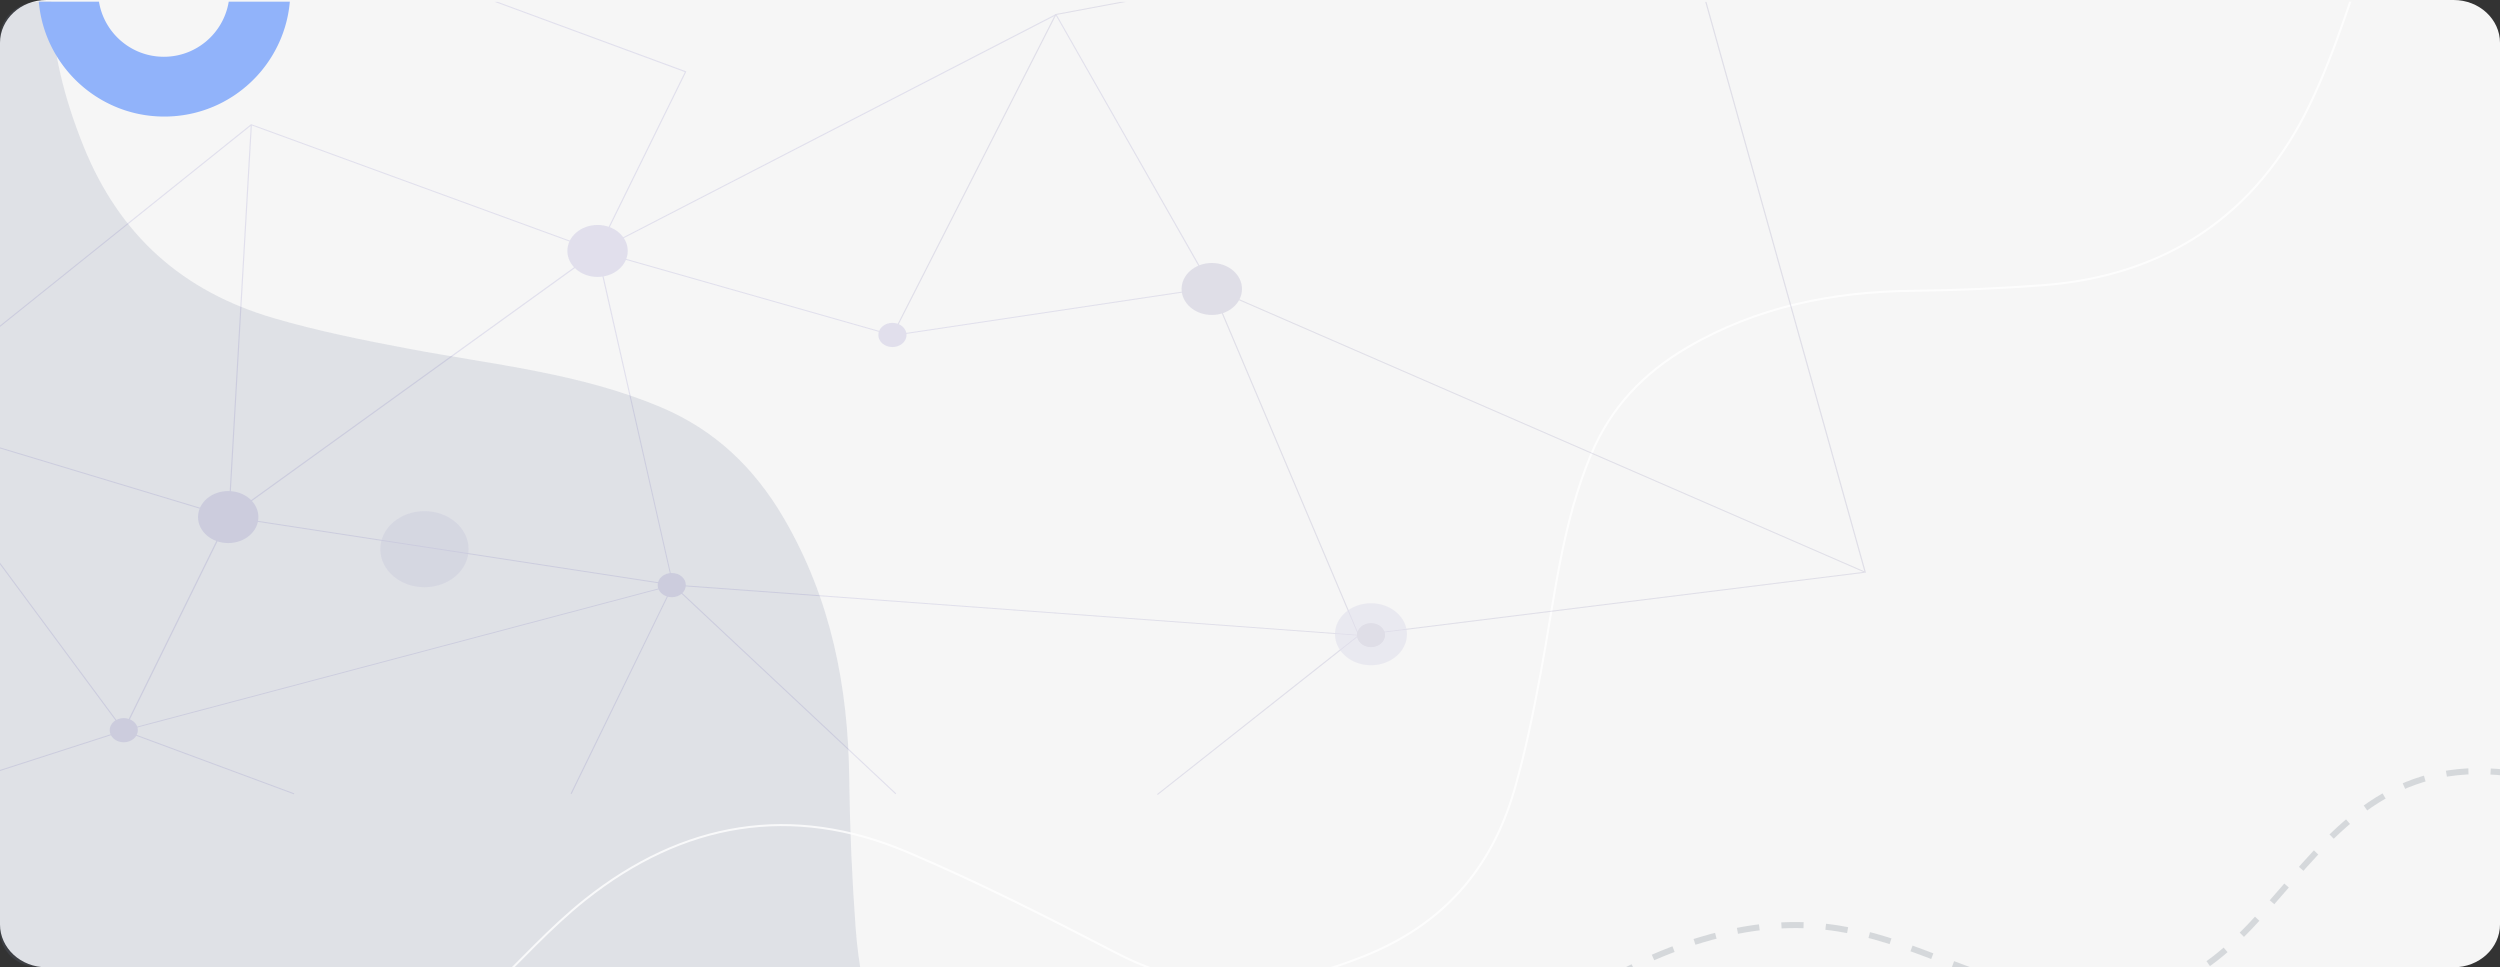 <svg xmlns="http://www.w3.org/2000/svg" xmlns:xlink="http://www.w3.org/1999/xlink" width="1240" height="479.774" viewBox="0 0 1240 479.774">
  <rect x="0" y="0" width="1240" height="479.774" fill="#333333" stroke="none"/>
  <defs>
    <clipPath id="clip-path">
      <path id="Rectangle_652" data-name="Rectangle 652" d="M1220.473,478.957H19.528C8.743,478.957,0,471.015,0,461.218V17.739C0,7.942,8.743,0,19.528,0H1220.473C1231.257,0,1240,7.942,1240,17.739V461.218C1240,471.015,1231.257,478.957,1220.473,478.957Z" fill="none" opacity="0.238"/>
    </clipPath>
    <clipPath id="clip-path-2">
      <rect id="Rectángulo_34915" data-name="Rectángulo 34915" width="129" height="59" transform="translate(0)" fill="#91b3fa" stroke="#707070" stroke-width="1"/>
    </clipPath>
    <linearGradient id="linear-gradient" x1="7.465" y1="0.5" x2="6.465" y2="0.5" gradientUnits="objectBoundingBox">
      <stop offset="0" stop-color="#09005d"/>
      <stop offset="1" stop-color="#1a0f91"/>
    </linearGradient>
    <linearGradient id="linear-gradient-2" x1="2.963" y1="0.5" x2="1.963" y2="0.5" xlink:href="#linear-gradient"/>
    <linearGradient id="linear-gradient-3" x1="2.887" y1="0.5" x2="1.887" y2="0.5" xlink:href="#linear-gradient"/>
    <linearGradient id="linear-gradient-4" x1="1.538" y1="0.5" x2="0.538" y2="0.5" xlink:href="#linear-gradient"/>
    <linearGradient id="linear-gradient-5" x1="0.365" y1="0.5" x2="-0.635" y2="0.5" xlink:href="#linear-gradient"/>
    <linearGradient id="linear-gradient-6" x1="1.157" y1="0.5" x2="0.157" y2="0.5" xlink:href="#linear-gradient"/>
    <linearGradient id="linear-gradient-7" x1="3.783" y1="0.5" x2="2.783" y2="0.5" xlink:href="#linear-gradient"/>
    <linearGradient id="linear-gradient-8" x1="11.081" y1="0.5" x2="10.081" y2="0.5" xlink:href="#linear-gradient"/>
    <linearGradient id="linear-gradient-9" x1="89.925" y1="194.877" x2="88.925" y2="194.877" xlink:href="#linear-gradient"/>
    <linearGradient id="linear-gradient-10" x1="97.951" y1="204.32" x2="96.951" y2="204.32" xlink:href="#linear-gradient"/>
    <linearGradient id="linear-gradient-11" x1="95.508" y1="222.19" x2="94.508" y2="222.19" xlink:href="#linear-gradient"/>
    <linearGradient id="linear-gradient-12" x1="68.143" y1="0.5" x2="67.147" y2="0.5" xlink:href="#linear-gradient"/>
    <linearGradient id="linear-gradient-13" x1="29.251" y1="0.5" x2="28.255" y2="0.5" xlink:href="#linear-gradient"/>
    <linearGradient id="linear-gradient-14" x1="13.592" y1="0.5" x2="12.597" y2="0.5" xlink:href="#linear-gradient"/>
    <linearGradient id="linear-gradient-15" x1="-20.368" y1="0.5" x2="-21.364" y2="0.5" xlink:href="#linear-gradient"/>
    <linearGradient id="linear-gradient-16" x1="40.076" y1="0.5" x2="39.076" y2="0.5" xlink:href="#linear-gradient"/>
    <linearGradient id="linear-gradient-17" x1="28.882" y1="0.5" x2="27.882" y2="0.5" xlink:href="#linear-gradient"/>
    <linearGradient id="linear-gradient-18" x1="16.648" y1="0.499" x2="15.648" y2="0.499" xlink:href="#linear-gradient"/>
    <linearGradient id="linear-gradient-19" x1="-3.698" y1="0.499" x2="-4.698" y2="0.499" xlink:href="#linear-gradient"/>
  </defs>
  <g id="Grupo_1024392" data-name="Grupo 1024392" transform="translate(-180 -3680.366)">
    <g id="Grupo_1022427" data-name="Grupo 1022427" transform="translate(0 412.633)">
      <path id="Trazado_730055" data-name="Trazado 730055" d="M23,0H1217c12.7,0,23,9.519,23,21.262V458.513c0,11.743-10.3,21.262-23,21.262H23c-12.7,0-23-9.519-23-21.262V21.262C0,9.519,10.3,0,23,0Z" transform="translate(180 3267.733)" fill="#f6f6f6"/>
      <g id="Grupo_80238" data-name="Grupo 80238" transform="translate(180 3268.551)" clip-path="url(#clip-path)">
        <path id="Trazado_151747" data-name="Trazado 151747" d="M1582.466,649.811,1458.635,297.5l33.824-161.339L1248.777,1.669c-3.195,3.542-6.146,7.35-9.631,10.582-26.1,24.212-50.589,50.568-78.845,71.965-56.026,42.417-118.2,49.666-183.576,22.2Q942.6,92.084,909.358,75.655C868.352,55.331,825.782,43.233,779.492,45.88c-28.973,1.656-54.548,10.593-76.831,29.378-33.351,28.119-56.553,64.568-82.817,98.561-13.916,18.013-28.124,35.947-43.724,52.489-32.081,34.02-71.083,49.572-119,45.275-51.547-4.623-94.623-22-125.785-65.344-26-36.169-52.349-72.264-81.014-106.322-46.4-55.128-106.928-73.724-176.892-59.59C48.381,45.387,24.221,54.756-.346,62.156L154.5,485.089Z" transform="matrix(0.454, 0.891, -0.891, 0.454, 75.783, -459.114)" fill="#727997" opacity="0.166"/>
        <path id="Trazado_151748" data-name="Trazado 151748" d="M985.328,113.592s-86.594-1.024-232.805-87.224S588.76,93.388,500.068,92.39s-111.707-66.6-207.86-49.076S171.732,133.759,57.455,101.061,34.713,205.426,34.713,205.426l937.69,20.7Z" transform="translate(549.761 452.482) rotate(-6)" fill="none" stroke="#12263f" stroke-width="3" stroke-dasharray="11" opacity="0.142"/>
        <g id="Grupo_80237" data-name="Grupo 80237" transform="translate(16 0)" clip-path="url(#clip-path-2)">
          <g id="Grupo_80236" data-name="Grupo 80236" transform="translate(3 -68)">
            <path id="Sustracción_11" data-name="Sustracción 11" d="M62.5,0A62.962,62.962,0,0,0,49.9,1.27a62.158,62.158,0,0,0-22.348,9.4,62.682,62.682,0,0,0-22.644,27.5A62.187,62.187,0,0,0,1.27,49.9a63.11,63.11,0,0,0,0,25.192,62.158,62.158,0,0,0,9.4,22.348,62.682,62.682,0,0,0,27.5,22.644A62.188,62.188,0,0,0,49.9,123.73a63.11,63.11,0,0,0,25.192,0,62.158,62.158,0,0,0,22.348-9.4,62.682,62.682,0,0,0,22.644-27.5A62.188,62.188,0,0,0,123.73,75.1a63.11,63.11,0,0,0,0-25.192,62.158,62.158,0,0,0-9.4-22.348,62.682,62.682,0,0,0-27.5-22.644A62.187,62.187,0,0,0,75.1,1.27,62.962,62.962,0,0,0,62.5,0Zm-.233,95.339a32.846,32.846,0,0,1-6.571-.662A32.428,32.428,0,0,1,44.037,89.77,32.7,32.7,0,0,1,32.224,75.425a32.441,32.441,0,0,1-1.9-6.121,32.924,32.924,0,0,1,0-13.143A32.427,32.427,0,0,1,35.23,44.5,32.7,32.7,0,0,1,49.575,32.689a32.441,32.441,0,0,1,6.121-1.9,32.924,32.924,0,0,1,13.142,0A32.428,32.428,0,0,1,80.5,35.7,32.7,32.7,0,0,1,92.311,50.041a32.44,32.44,0,0,1,1.9,6.121,32.924,32.924,0,0,1,0,13.143A32.428,32.428,0,0,1,89.3,80.963,32.7,32.7,0,0,1,74.959,92.777a32.44,32.44,0,0,1-6.12,1.9A32.846,32.846,0,0,1,62.267,95.339Z" fill="#91b3fa"/>
          </g>
        </g>
        <path id="Trazado_151751" data-name="Trazado 151751" d="M1370.308,562.552,1263.417,256.8l29.441-140.1L1081.98.17c-2.77,3.078-5.329,6.387-8.35,9.2-22.625,21.045-43.852,43.95-68.341,62.553C956.736,108.8,902.895,115.15,846.309,91.371q-29.539-12.414-58.3-26.645C752.518,47.12,715.667,36.657,675.582,39c-25.089,1.465-47.244,9.248-66.557,25.578-28.905,24.443-49.031,56.11-71.8,85.647-12.067,15.652-24.387,31.234-37.911,45.611-27.812,29.566-61.6,43.1-103.088,39.42-44.63-3.964-81.914-19.008-108.855-56.61-22.482-31.376-45.261-62.688-70.049-92.228C177.193,38.6,124.8,22.513,64.2,34.851,42.509,39.266,21.58,47.423.3,53.871L133.982,420.9Z" transform="matrix(0.891, -0.454, 0.454, 0.891, 217.233, 443.504)" fill="none" stroke="#fff" stroke-width="1" opacity="0.81"/>
        <g id="Grupo_1020679" data-name="Grupo 1020679" transform="translate(-268.569 -68.872)" opacity="0.1">
          <path id="Trazado_117938" data-name="Trazado 117938" d="M1396.839,84.967a.374.374,0,0,0,.105,0,.117.117,0,0,0,.082-.07.247.247,0,0,0,0-.07.2.2,0,0,0,0-.141c.07-.949-.386-5.3-3.322-26.71-1.942-14.128-4.679-33.786-8.259-58.446-6.013-41.975-12.224-84.442-12.283-84.875a.27.27,0,0,0-.175-.2.3.3,0,0,0-.281,0l-107.761,70a.234.234,0,0,0-.117.187.293.293,0,0,0,.094.2l131.2,99.695L1183.095,106.3v.492l212.68-21.72c-2.024,1.371-7.7,5.775-24.425,19.154-14.038,11.2-33.924,27.237-59.2,47.7-46.417,37.547-100.895,81.841-129.227,104.9l.386.363C1314.217,150.688,1393.927,86.4,1396.839,84.967ZM1372.707-84.9c8.188,56.232,23.4,161.07,23.84,169.071L1265.624-15.349Z" transform="translate(-1182.919 189.012)" fill="url(#linear-gradient)"/>
          <path id="Trazado_117939" data-name="Trazado 117939" d="M1014.025,150.788a.2.2,0,0,0,.129-.187l11.16-194.176,171.223,62.582a.362.362,0,0,0,.222,0,.246.246,0,0,0,.152-.129l43.809-89.034a.235.235,0,0,0,0-.2.234.234,0,0,0-.153-.128l-122.536-45.173L1084.4-173.87l-.515.223,33.678,58.294a.234.234,0,0,0,.14.117l122.36,45.161L1196.5,18.455l-171.34-62.628a.339.339,0,0,0-.316,0L845.5,99.675a.234.234,0,0,0,.105.41l168.158,50.738h.105a.257.257,0,0,0,.152-.035Zm10.7-194.141L1013.6,150.237,846.242,99.757Z" transform="translate(-631.819 173.87)" fill="url(#linear-gradient-2)"/>
          <path id="Trazado_117940" data-name="Trazado 117940" d="M1021.592,228.632h0l272.433-72.211a.246.246,0,0,0,.2-.293L1256.744-9.428a.257.257,0,0,0-.187-.187.339.339,0,0,0-.281,0L1073.5,122.2a.164.164,0,0,0-.082.094l-51.951,105.564L905.747,71.558a.3.3,0,0,0-.281-.117.281.281,0,0,0-.234.187L850.826,259.677l.562.117L905.654,72.307,1021.1,228.269l-96.882,31.244.2.457ZM1256.276-8.889l37.433,164.936L1022.06,228.035l51.9-105.435Z" transform="translate(-691.628 202.034)" fill="url(#linear-gradient-3)"/>
          <path id="Trazado_117941" data-name="Trazado 117941" d="M769.441,49.783,927.422,26.142a.292.292,0,0,0,.21-.129.223.223,0,0,0,0-.223L850.484-109.659a.292.292,0,0,0-.175-.129.362.362,0,0,0-.222,0L622.585,7.573a.27.27,0,0,0-.14.246.281.281,0,0,0,.2.211L769.3,49.771h.14ZM850.157-109.19l76.785,134.9L769.418,49.291,623.427,7.726Z" transform="translate(-57.902 184.857)" fill="url(#linear-gradient-4)"/>
          <path id="Trazado_117942" data-name="Trazado 117942" d="M576.7,206.953l250.9-31.209v-.129l.222.094a.315.315,0,0,0,.3,0,.234.234,0,0,0,.105-.258l-93.42-334.323a.3.3,0,0,0-.339-.187L426.381-101.4a.316.316,0,0,0-.211.141l-80.926,159,.526.2,80.868-158.879L734.294-158.52,827.5,175.029,503.8,34.121a.3.3,0,0,0-.316,0,.211.211,0,0,0-.082.269l73,172.375a.292.292,0,0,0,.269.164Zm250.219-31.631-250.067,31.1L504.2,34.848Z" transform="translate(365.792 176.409)" fill="url(#linear-gradient-5)"/>
          <path id="Trazado_117943" data-name="Trazado 117943" d="M800.694,236.024l-.386-.363,99.432-78.608L560.91,132.241,670.952,235.333l-.421.34L559.986,132.112a.235.235,0,0,1,0-.281.316.316,0,0,1,.281-.141l340.188,24.965a.281.281,0,0,1,.257.164.223.223,0,0,1-.082.258Z" transform="translate(42.154 226.274)" fill="url(#linear-gradient-6)"/>
          <path id="Trazado_117944" data-name="Trazado 117944" d="M1020.837,240.543l-.526-.2,50.418-103.268-219.921-33.7.105-.492,220.226,33.763a.316.316,0,0,1,.2.117.246.246,0,0,1,0,.223Z" transform="translate(-468.741 221.333)" fill="url(#linear-gradient-7)"/>
          <path id="Trazado_117945" data-name="Trazado 117945" d="M1096.138,225.156l-84.518-31.349.234-.457L1096.36,224.7Z" transform="translate(-681.855 236.848)" fill="url(#linear-gradient-8)"/>
          <g id="Grupo_54547" data-name="Grupo 54547" transform="translate(457.214 321.589)">
            <ellipse id="Elipse_4152" data-name="Elipse 4152" cx="21.887" cy="18.861" rx="21.887" ry="18.861" transform="translate(0 0)" opacity="0.51" fill="url(#linear-gradient-9)"/>
          </g>
          <g id="Grupo_54548" data-name="Grupo 54548" transform="translate(74.761 348.392)">
            <ellipse id="Elipse_4153" data-name="Elipse 4153" cx="21.887" cy="18.861" rx="21.887" ry="18.861" transform="translate(0 0)" opacity="0.31" fill="url(#linear-gradient-10)"/>
          </g>
          <g id="Grupo_54549" data-name="Grupo 54549" transform="translate(930.723 367.254)">
            <ellipse id="Elipse_4154" data-name="Elipse 4154" cx="17.851" cy="15.382" rx="17.851" ry="15.382" opacity="0.55" fill="url(#linear-gradient-11)"/>
          </g>
          <path id="Trazado_117946" data-name="Trazado 117946" d="M1084.88,200.256c-3.849,0-6.96-2.683-6.96-6s3.112-6,6.96-6,7.019,2.683,7.019,6S1088.717,200.256,1084.88,200.256Z" transform="translate(-754.952 235.975)" fill="url(#linear-gradient-12)"/>
          <path id="Trazado_117947" data-name="Trazado 117947" d="M852.589,138.826c-3.849,0-7.019-2.683-7.019-6s3.112-6,7.019-6,6.96,2.683,6.96,6S856.437,138.826,852.589,138.826Z" transform="translate(-250.8 225.44)" fill="url(#linear-gradient-13)"/>
          <path id="Trazado_117948" data-name="Trazado 117948" d="M758.96,32.916c-3.849,0-6.96-2.683-6.96-6s3.112-6,6.96-6,7.019,2.683,7.019,6S762.844,32.916,758.96,32.916Z" transform="translate(-47.773 207.277)" fill="url(#linear-gradient-14)"/>
          <path id="Trazado_117949" data-name="Trazado 117949" d="M556.03,160.006c-3.837,0-6.96-2.683-6.96-6s3.123-6,6.96-6,7.019,2.683,7.019,6S559.879,160.006,556.03,160.006Z" transform="translate(392.544 229.073)" fill="url(#linear-gradient-15)"/>
          <path id="Trazado_117950" data-name="Trazado 117950" d="M1185.063,74.713c-8.27,0-14.974-5.775-14.974-12.887s6.7-12.887,14.974-12.887,14.974,5.775,14.974,12.887S1193.334,74.713,1185.063,74.713Z" transform="translate(-970.909 212.082)" fill="url(#linear-gradient-16)"/>
          <ellipse id="Elipse_4155" data-name="Elipse 4155" cx="14.973" cy="12.898" rx="14.973" ry="12.898" transform="translate(366.789 311.619)" fill="url(#linear-gradient-17)"/>
          <path id="Trazado_117951" data-name="Trazado 117951" d="M885.173,5.243C876.9,5.243,870.2-.532,870.2-7.643s6.7-12.887,14.973-12.887,14.973,5.775,14.973,12.887S893.362,5.243,885.173,5.243Z" transform="translate(-320.21 200.168)" fill="url(#linear-gradient-18)"/>
          <path id="Trazado_117952" data-name="Trazado 117952" d="M624.745,21.343c-8.27,0-14.985-5.787-14.985-12.887S616.475-4.43,624.745-4.43s14.973,5.775,14.973,12.887S633.016,21.343,624.745,21.343Z" transform="translate(244.88 202.929)" fill="url(#linear-gradient-19)"/>
        </g>
      </g>
    </g>
  </g>
</svg>
